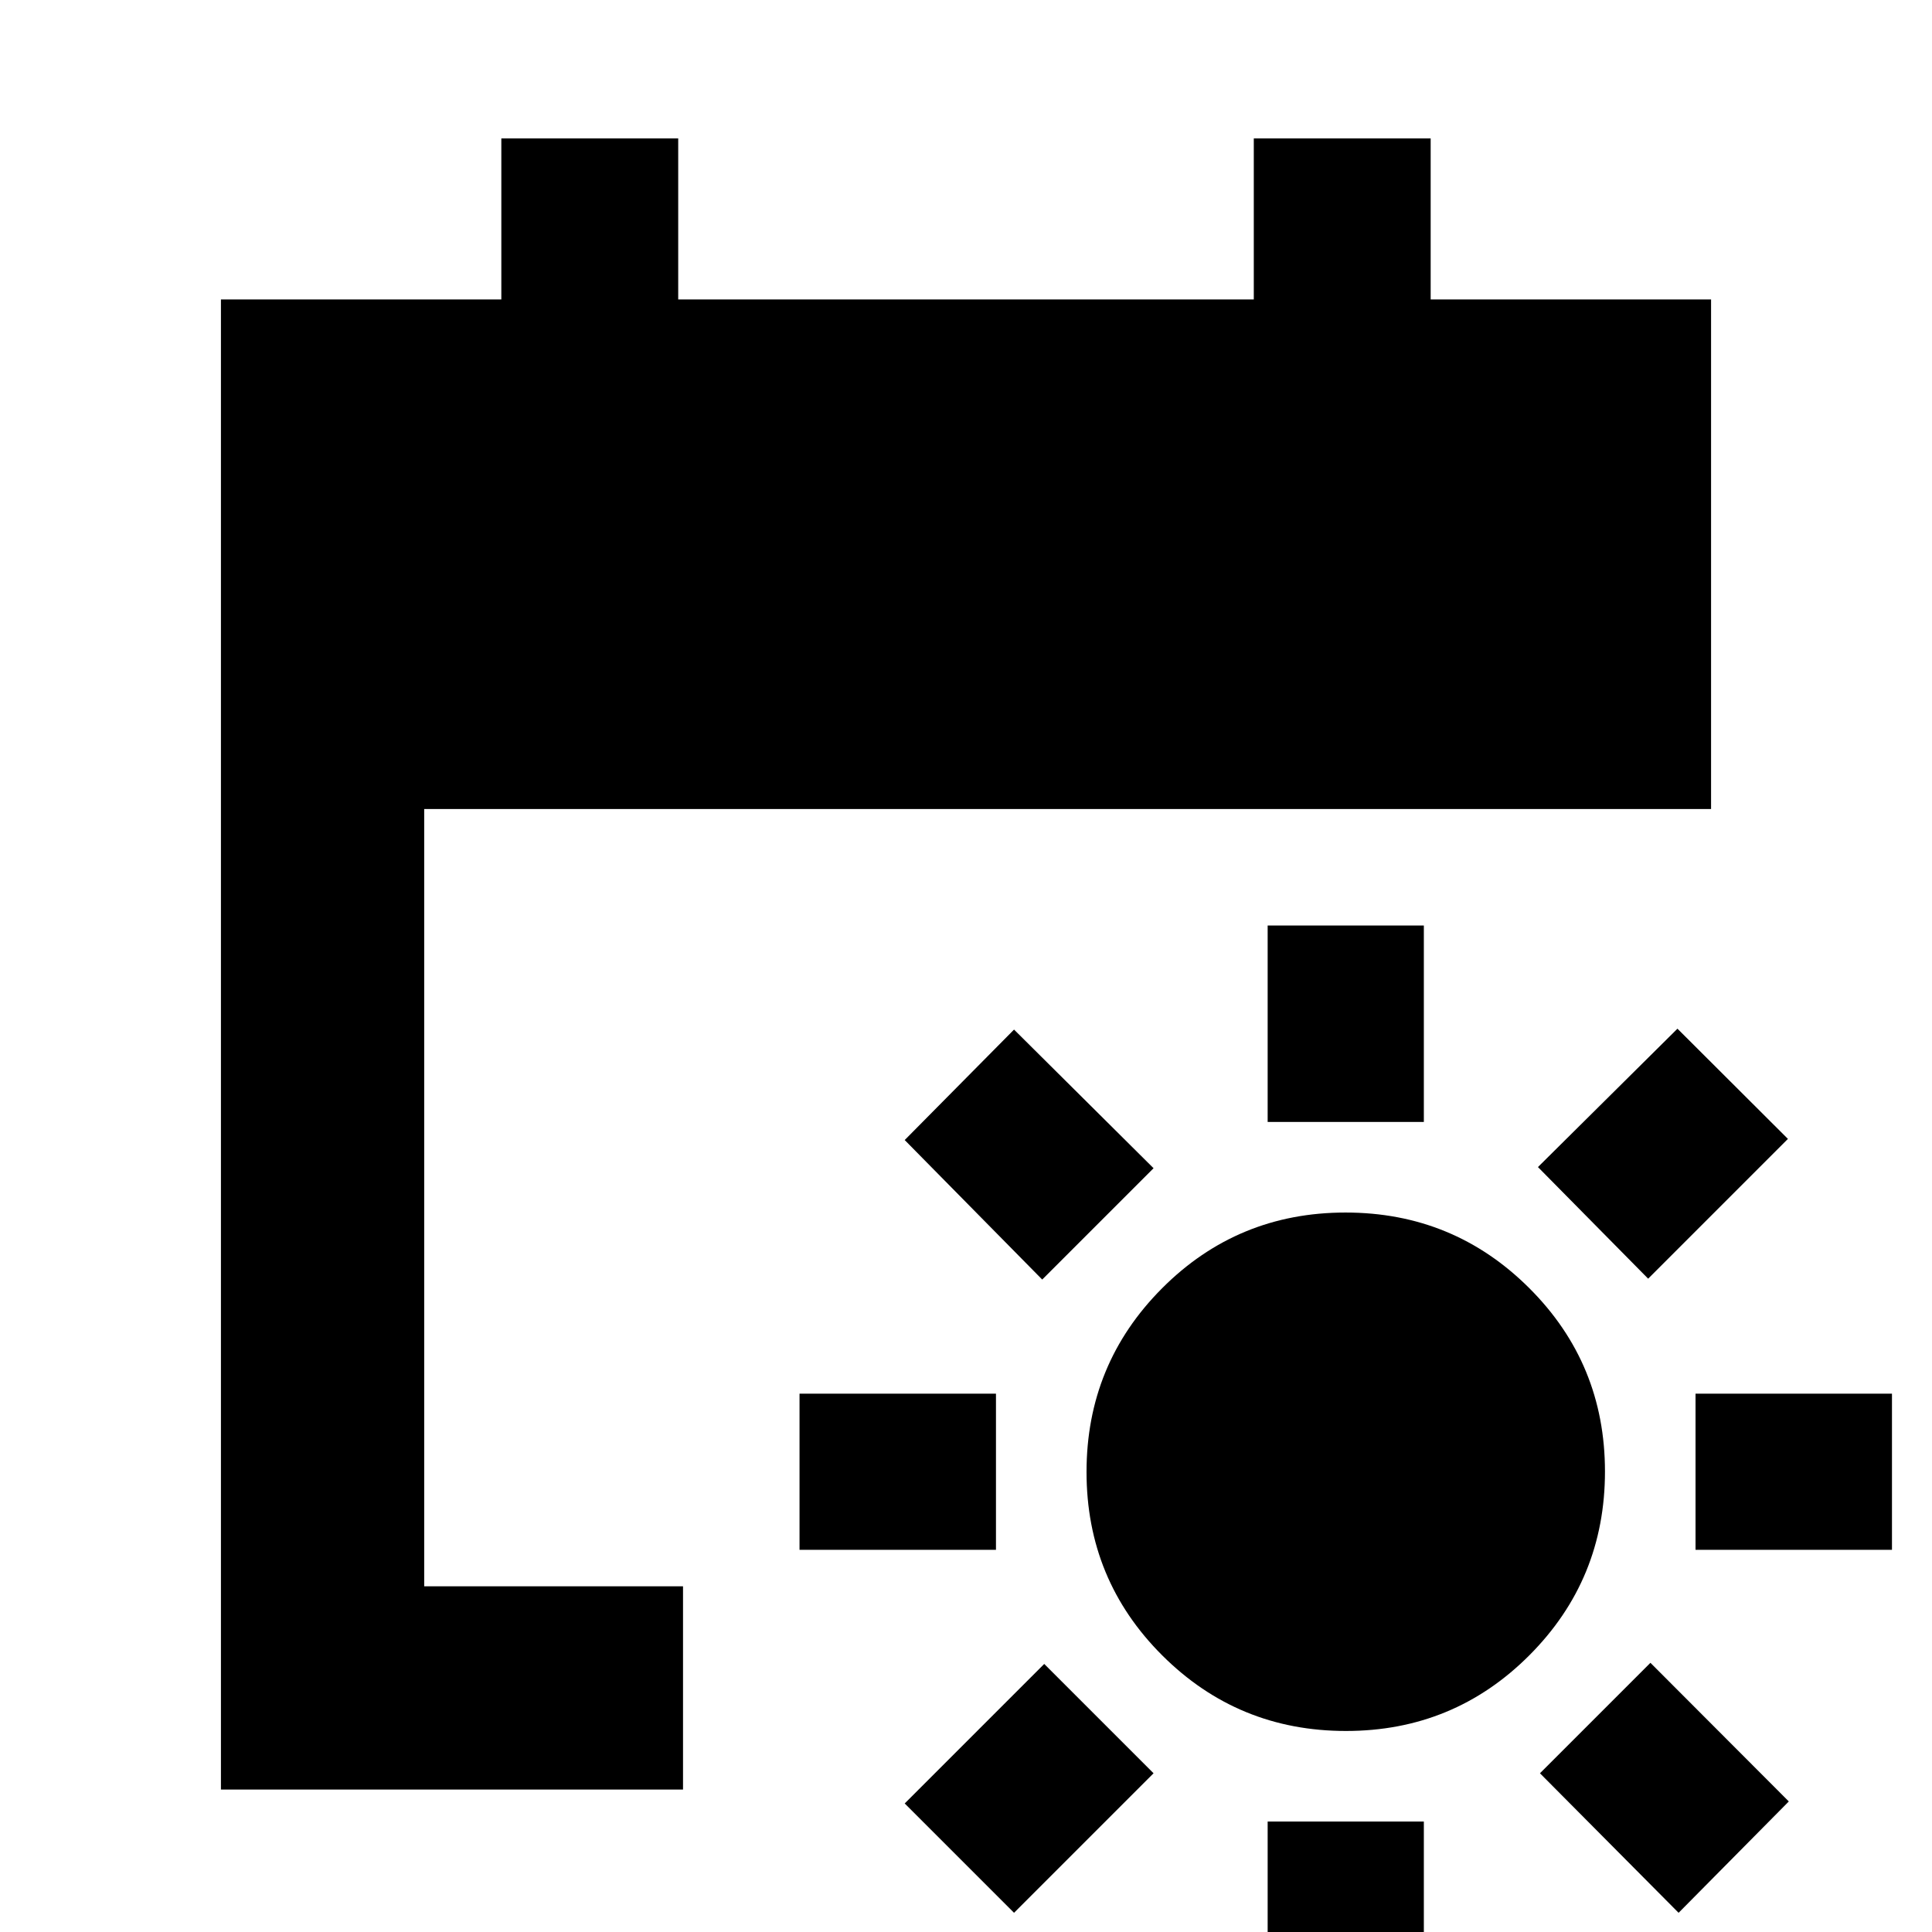 <svg xmlns="http://www.w3.org/2000/svg" height="24" viewBox="0 -960 960 960" width="24"><path d="M668.8-99.89q-53.63 0-91.27-37.54-37.64-37.54-37.64-91.16 0-53.63 37.54-91.27 37.54-37.64 91.16-37.64 53.63 0 91.27 37.54 37.64 37.54 37.64 91.16 0 53.63-37.54 91.27-37.54 37.64-91.16 37.64ZM629.89-402.5v-97.61h77.61v97.61h-77.61Zm0 445.22v-97.61h77.61v97.61h-77.61Zm189.07-367.35-54.76-55.46 69.32-68.76 54.89 54.76-69.45 69.46ZM503.87-9.54l-54.33-54.33 69.33-69.33 54.33 54.33-69.33 69.33ZM842.5-189.89v-77.61h97.61v77.61H842.5Zm-445.22 0v-77.61h97.61v77.61h-97.61ZM834.09-9.54 765.2-78.87l54.89-54.89 68.76 68.89-54.76 55.33ZM517.87-324.2l-68.33-69.32 54.33-54.89 69.33 68.89-55.33 55.32ZM109.78-70.78v-740.44h139.33v-80H337v80h286v-80h87.89v80h139.33V-558H210.78v386.22h128.61v101H109.78Z"/></svg>